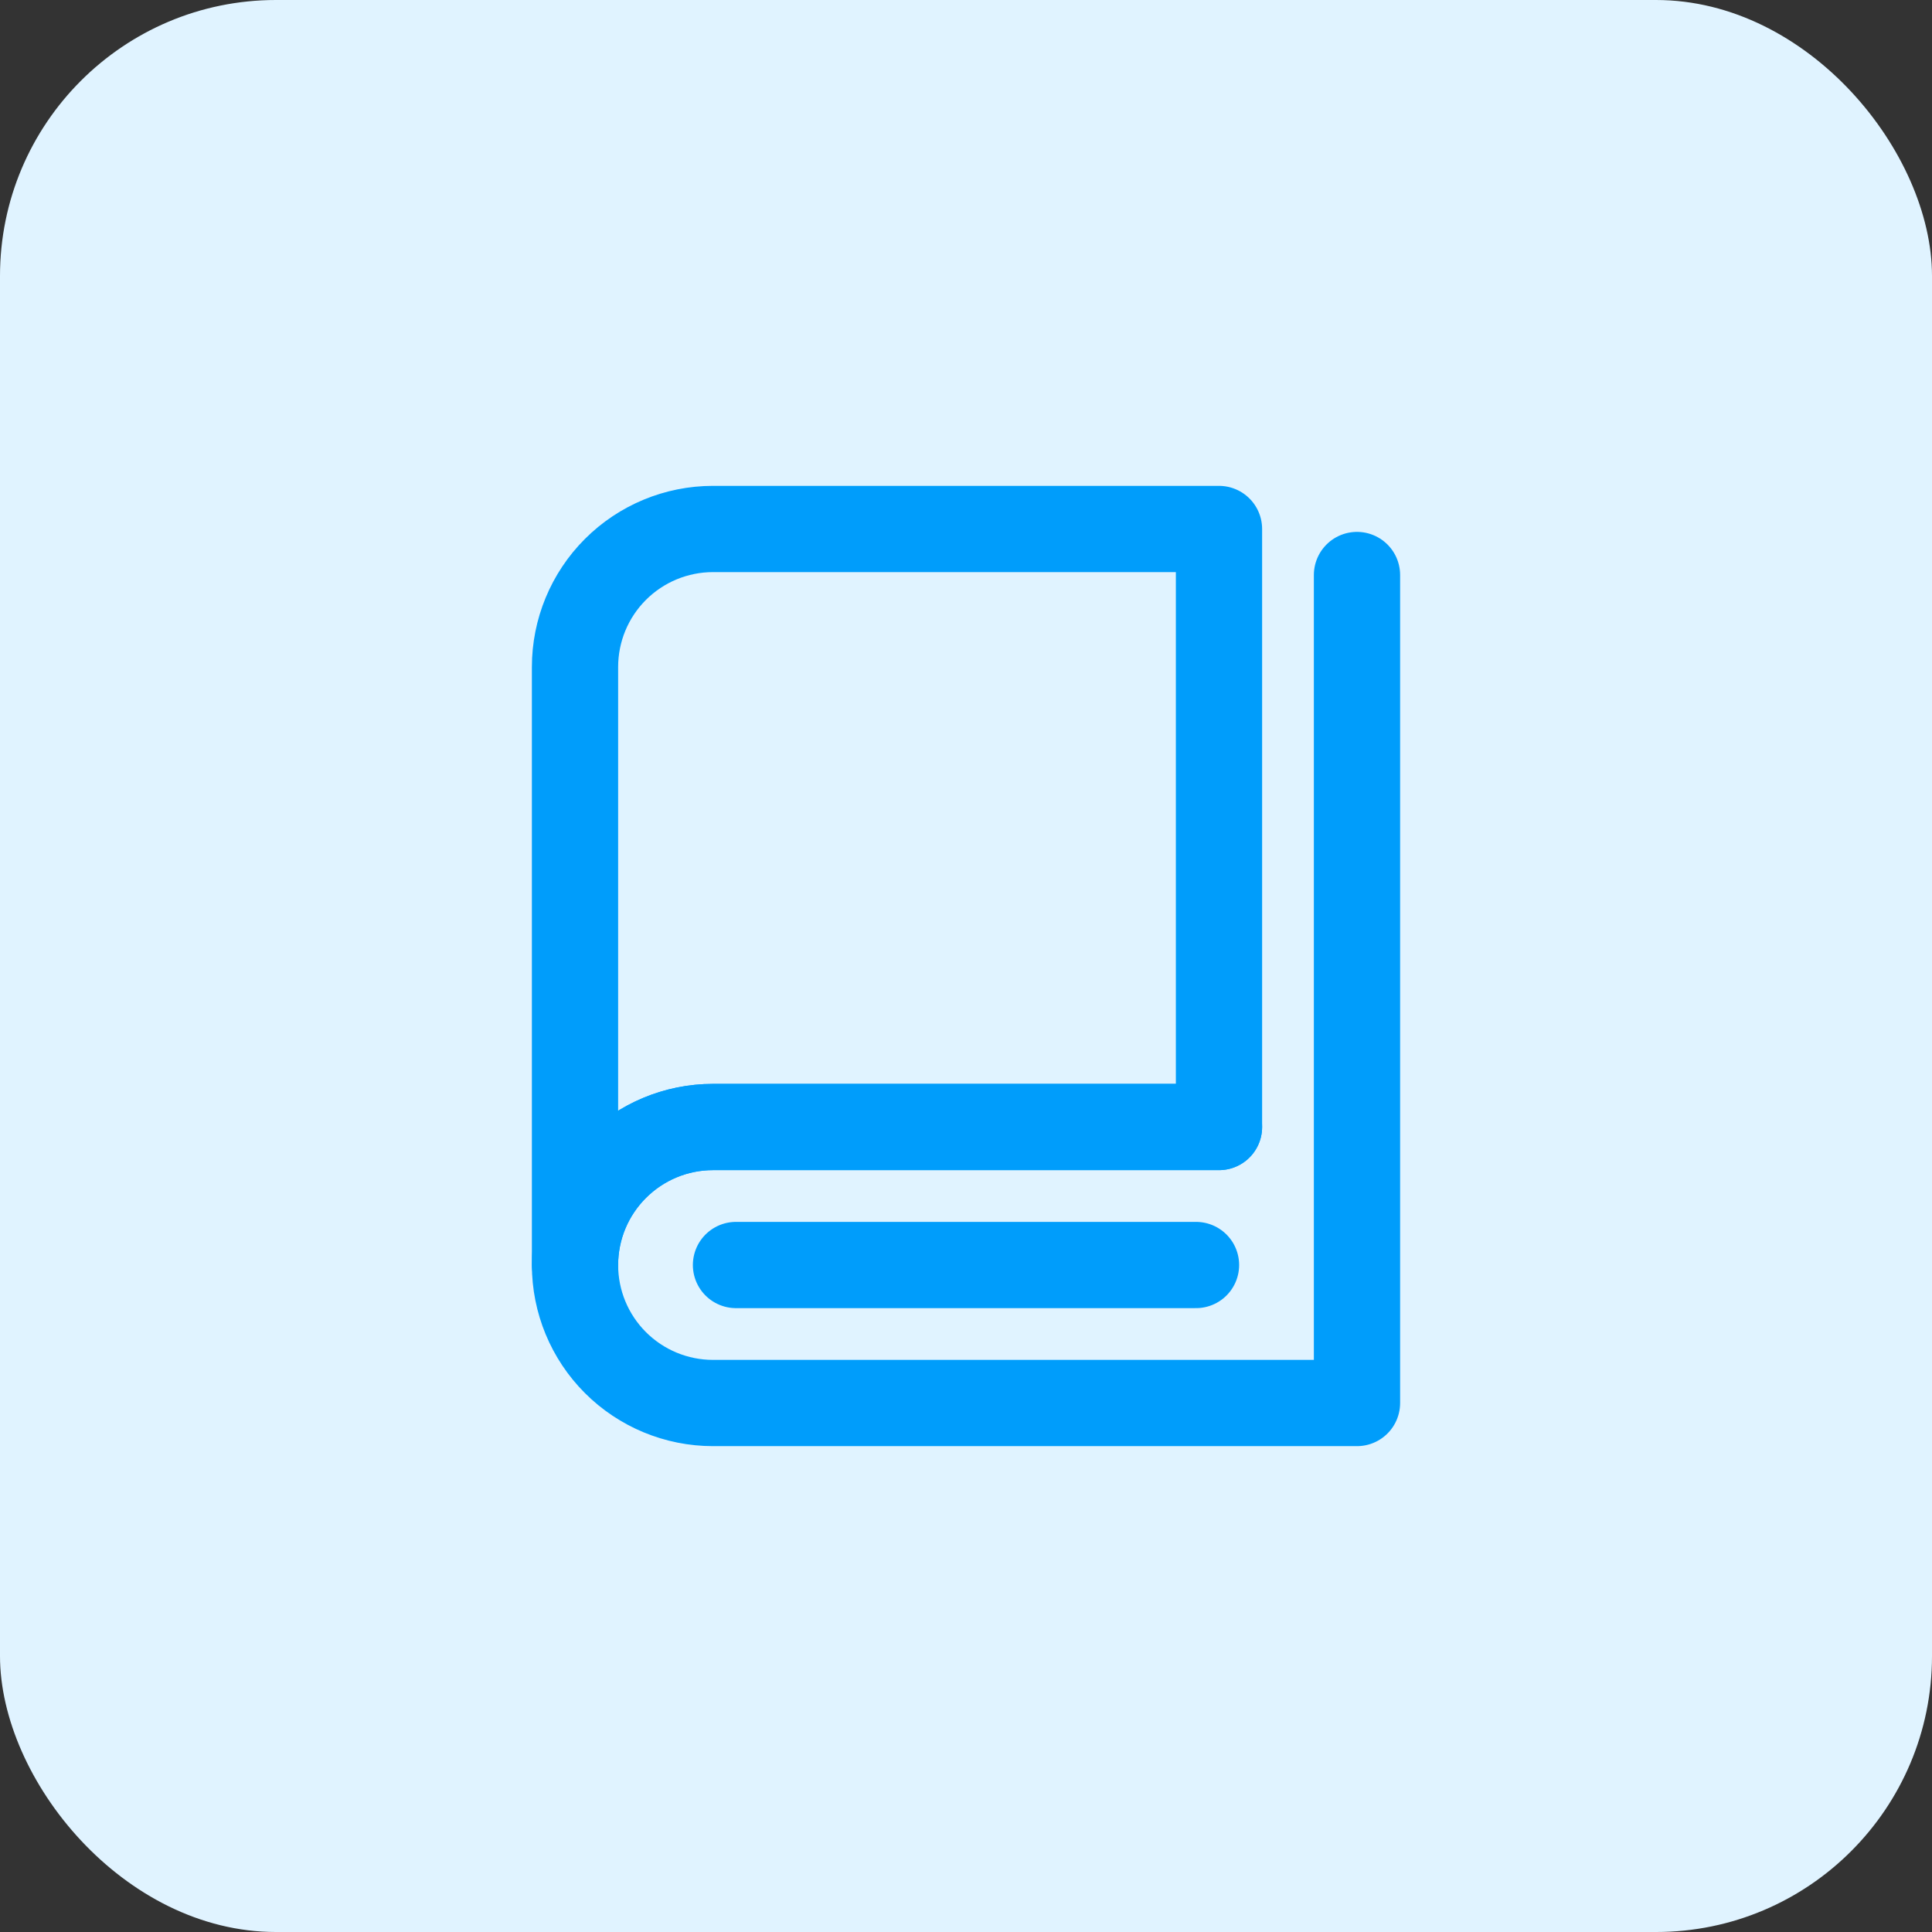 <svg width="56" height="56" viewBox="0 0 56 56" fill="none" xmlns="http://www.w3.org/2000/svg">
<rect x="0" y="0" width="56" height="56" fill="#333333" stroke="none"/>
<rect width="56" height="56" rx="8" fill="#E0F3FF"/>
<path d="M16.667 36.667V19.333C16.667 18.273 17.088 17.255 17.838 16.505C18.588 15.755 19.606 15.333 20.667 15.333H35.333V32.667H20.667C18.467 32.667 16.667 34.456 16.667 36.667Z" stroke="#009DFB" stroke-width="2.5" stroke-linejoin="round"/>
<path d="M35.333 32.667H20.667C19.606 32.667 18.588 33.088 17.838 33.838C17.088 34.589 16.667 35.606 16.667 36.667C16.667 37.728 17.088 38.745 17.838 39.495C18.588 40.245 19.606 40.667 20.667 40.667H39.333V16.667M21.333 36.667H34.667" stroke="#009DFB" stroke-width="2.5" stroke-linecap="round" stroke-linejoin="round"/>
</svg>

